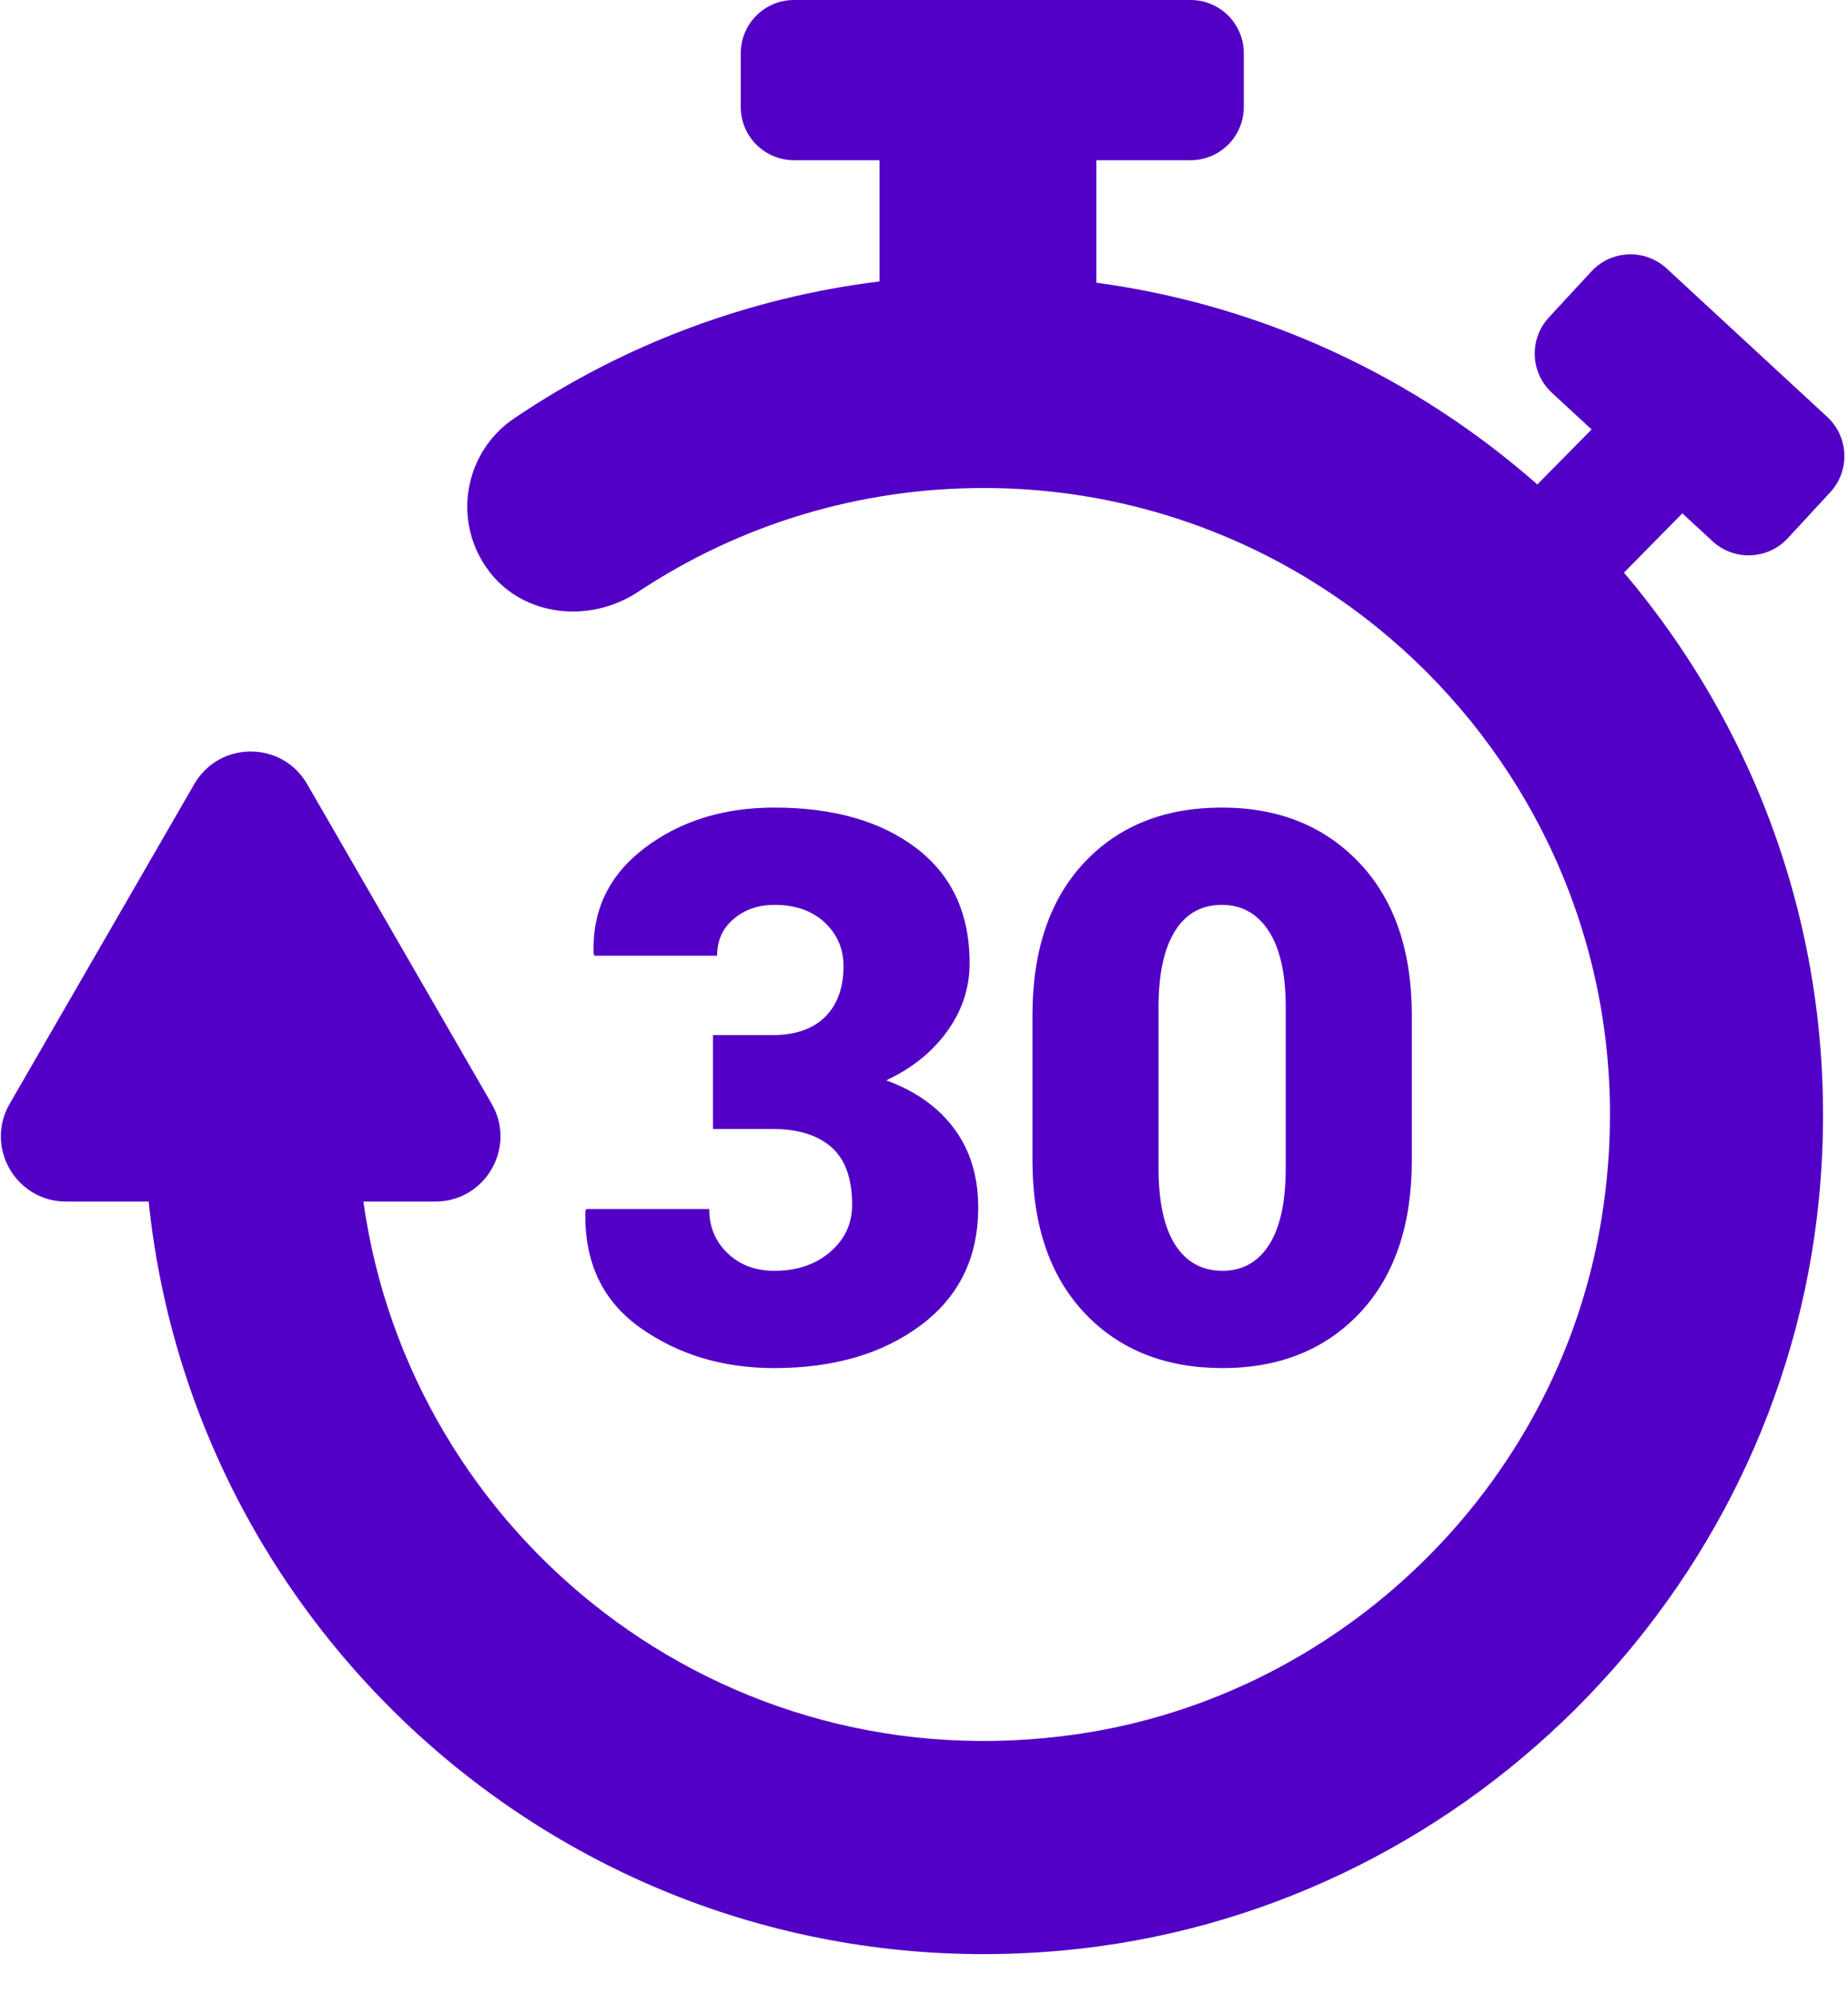 <?xml version="1.0" encoding="UTF-8"?>
<svg width="38px" height="41px" viewBox="0 0 38 41" version="1.1" xmlns="http://www.w3.org/2000/svg" xmlns:xlink="http://www.w3.org/1999/xlink">
    <!-- Generator: Sketch 46.1 (44463) - http://www.bohemiancoding.com/sketch -->
    <title>Pomodoro Icon</title>
    <desc>Created with Sketch.</desc>
    <defs></defs>
    <g id="Page-1" stroke="none" stroke-width="1" fill="none" fill-rule="evenodd">
        <g id="Desktop-HD" transform="translate(-999, -393)" fill-rule="nonzero" fill="#5200C6">
            <g id="Pomodoro-Icon" transform="translate(999, 393)">
                <path d="M34.594,10.554 L33.393,11.773 C36.291,15.192 37.888,19.747 37.4,24.669 C36.591,32.809 29.995,39.352 21.85,40.1 C12.22,40.985 4.009,33.905 3.057,24.703 L1.36,24.703 C0.328,24.703 -0.317,23.586 0.199,22.693 L3.995,16.12 C4.51,15.227 5.8,15.227 6.316,16.12 L10.11,22.693 C10.626,23.586 9.982,24.703 8.95,24.703 L7.472,24.703 C8.432,31.573 14.828,36.726 22.162,35.651 C27.589,34.856 31.991,30.574 32.913,25.168 C34.294,17.076 28.066,10.033 20.226,10.033 C17.683,10.033 15.229,10.771 13.121,12.168 C12.142,12.816 10.786,12.688 10.068,11.759 C9.287,10.748 9.531,9.305 10.573,8.601 C12.835,7.073 15.399,6.118 18.085,5.786 L18.085,3.294 L16.327,3.294 C15.722,3.294 15.232,2.804 15.232,2.199 L15.232,1.095 C15.232,0.49 15.722,0 16.327,0 L24.481,0 C25.086,0 25.576,0.49 25.576,1.095 L25.576,2.199 C25.576,2.804 25.086,3.294 24.481,3.294 L22.544,3.294 L22.544,5.812 C25.993,6.277 29.119,7.767 31.612,9.96 L32.727,8.829 L31.91,8.074 C31.466,7.663 31.439,6.97 31.849,6.526 L32.723,5.581 C33.134,5.136 33.827,5.109 34.271,5.52 L37.574,8.572 C38.018,8.983 38.045,9.676 37.635,10.12 L36.761,11.066 C36.35,11.51 35.657,11.537 35.213,11.126 L34.594,10.554 Z" id="Shape"></path>
                <path d="M15.892,21.28 C16.358,21.28 16.717,21.154 16.969,20.903 C17.22,20.652 17.345,20.303 17.345,19.857 C17.345,19.508 17.217,19.212 16.961,18.968 C16.704,18.725 16.358,18.603 15.922,18.603 C15.594,18.603 15.316,18.699 15.088,18.891 C14.859,19.084 14.745,19.336 14.745,19.649 L12.222,19.649 L12.207,19.603 C12.176,18.71 12.526,17.987 13.257,17.433 C13.988,16.88 14.876,16.603 15.922,16.603 C17.138,16.603 18.111,16.881 18.842,17.437 C19.573,17.994 19.938,18.782 19.938,19.803 C19.938,20.311 19.784,20.777 19.476,21.203 C19.169,21.629 18.751,21.964 18.222,22.211 C18.828,22.431 19.294,22.763 19.623,23.207 C19.951,23.65 20.115,24.19 20.115,24.826 C20.115,25.852 19.721,26.658 18.934,27.246 C18.147,27.833 17.143,28.126 15.922,28.126 C14.866,28.126 13.948,27.851 13.168,27.299 C12.389,26.748 12.012,25.949 12.037,24.903 L12.053,24.857 L14.584,24.857 C14.584,25.221 14.709,25.524 14.961,25.765 C15.212,26.006 15.533,26.126 15.922,26.126 C16.389,26.126 16.772,25.997 17.072,25.738 C17.372,25.479 17.522,25.157 17.522,24.772 C17.522,24.229 17.38,23.833 17.095,23.584 C16.811,23.335 16.41,23.211 15.892,23.211 L14.661,23.211 L14.661,21.28 L15.892,21.28 Z M29.031,23.849 C29.031,25.188 28.674,26.235 27.962,26.992 C27.249,27.748 26.308,28.126 25.138,28.126 C23.959,28.126 23.012,27.748 22.3,26.992 C21.587,26.235 21.23,25.188 21.23,23.849 L21.23,20.88 C21.23,19.541 21.584,18.494 22.292,17.737 C23,16.981 23.943,16.603 25.123,16.603 C26.292,16.603 27.236,16.982 27.954,17.741 C28.672,18.5 29.031,19.546 29.031,20.88 L29.031,23.849 Z M26.438,20.703 C26.438,20.021 26.322,19.5 26.088,19.141 C25.855,18.782 25.533,18.603 25.123,18.603 C24.707,18.603 24.387,18.782 24.161,19.141 C23.936,19.5 23.823,20.021 23.823,20.703 L23.823,24.011 C23.823,24.708 23.937,25.235 24.165,25.592 C24.393,25.948 24.718,26.126 25.138,26.126 C25.549,26.126 25.868,25.948 26.096,25.592 C26.324,25.235 26.438,24.708 26.438,24.011 L26.438,20.703 Z" id="30"></path>
            </g>
        </g>
    </g>
</svg>